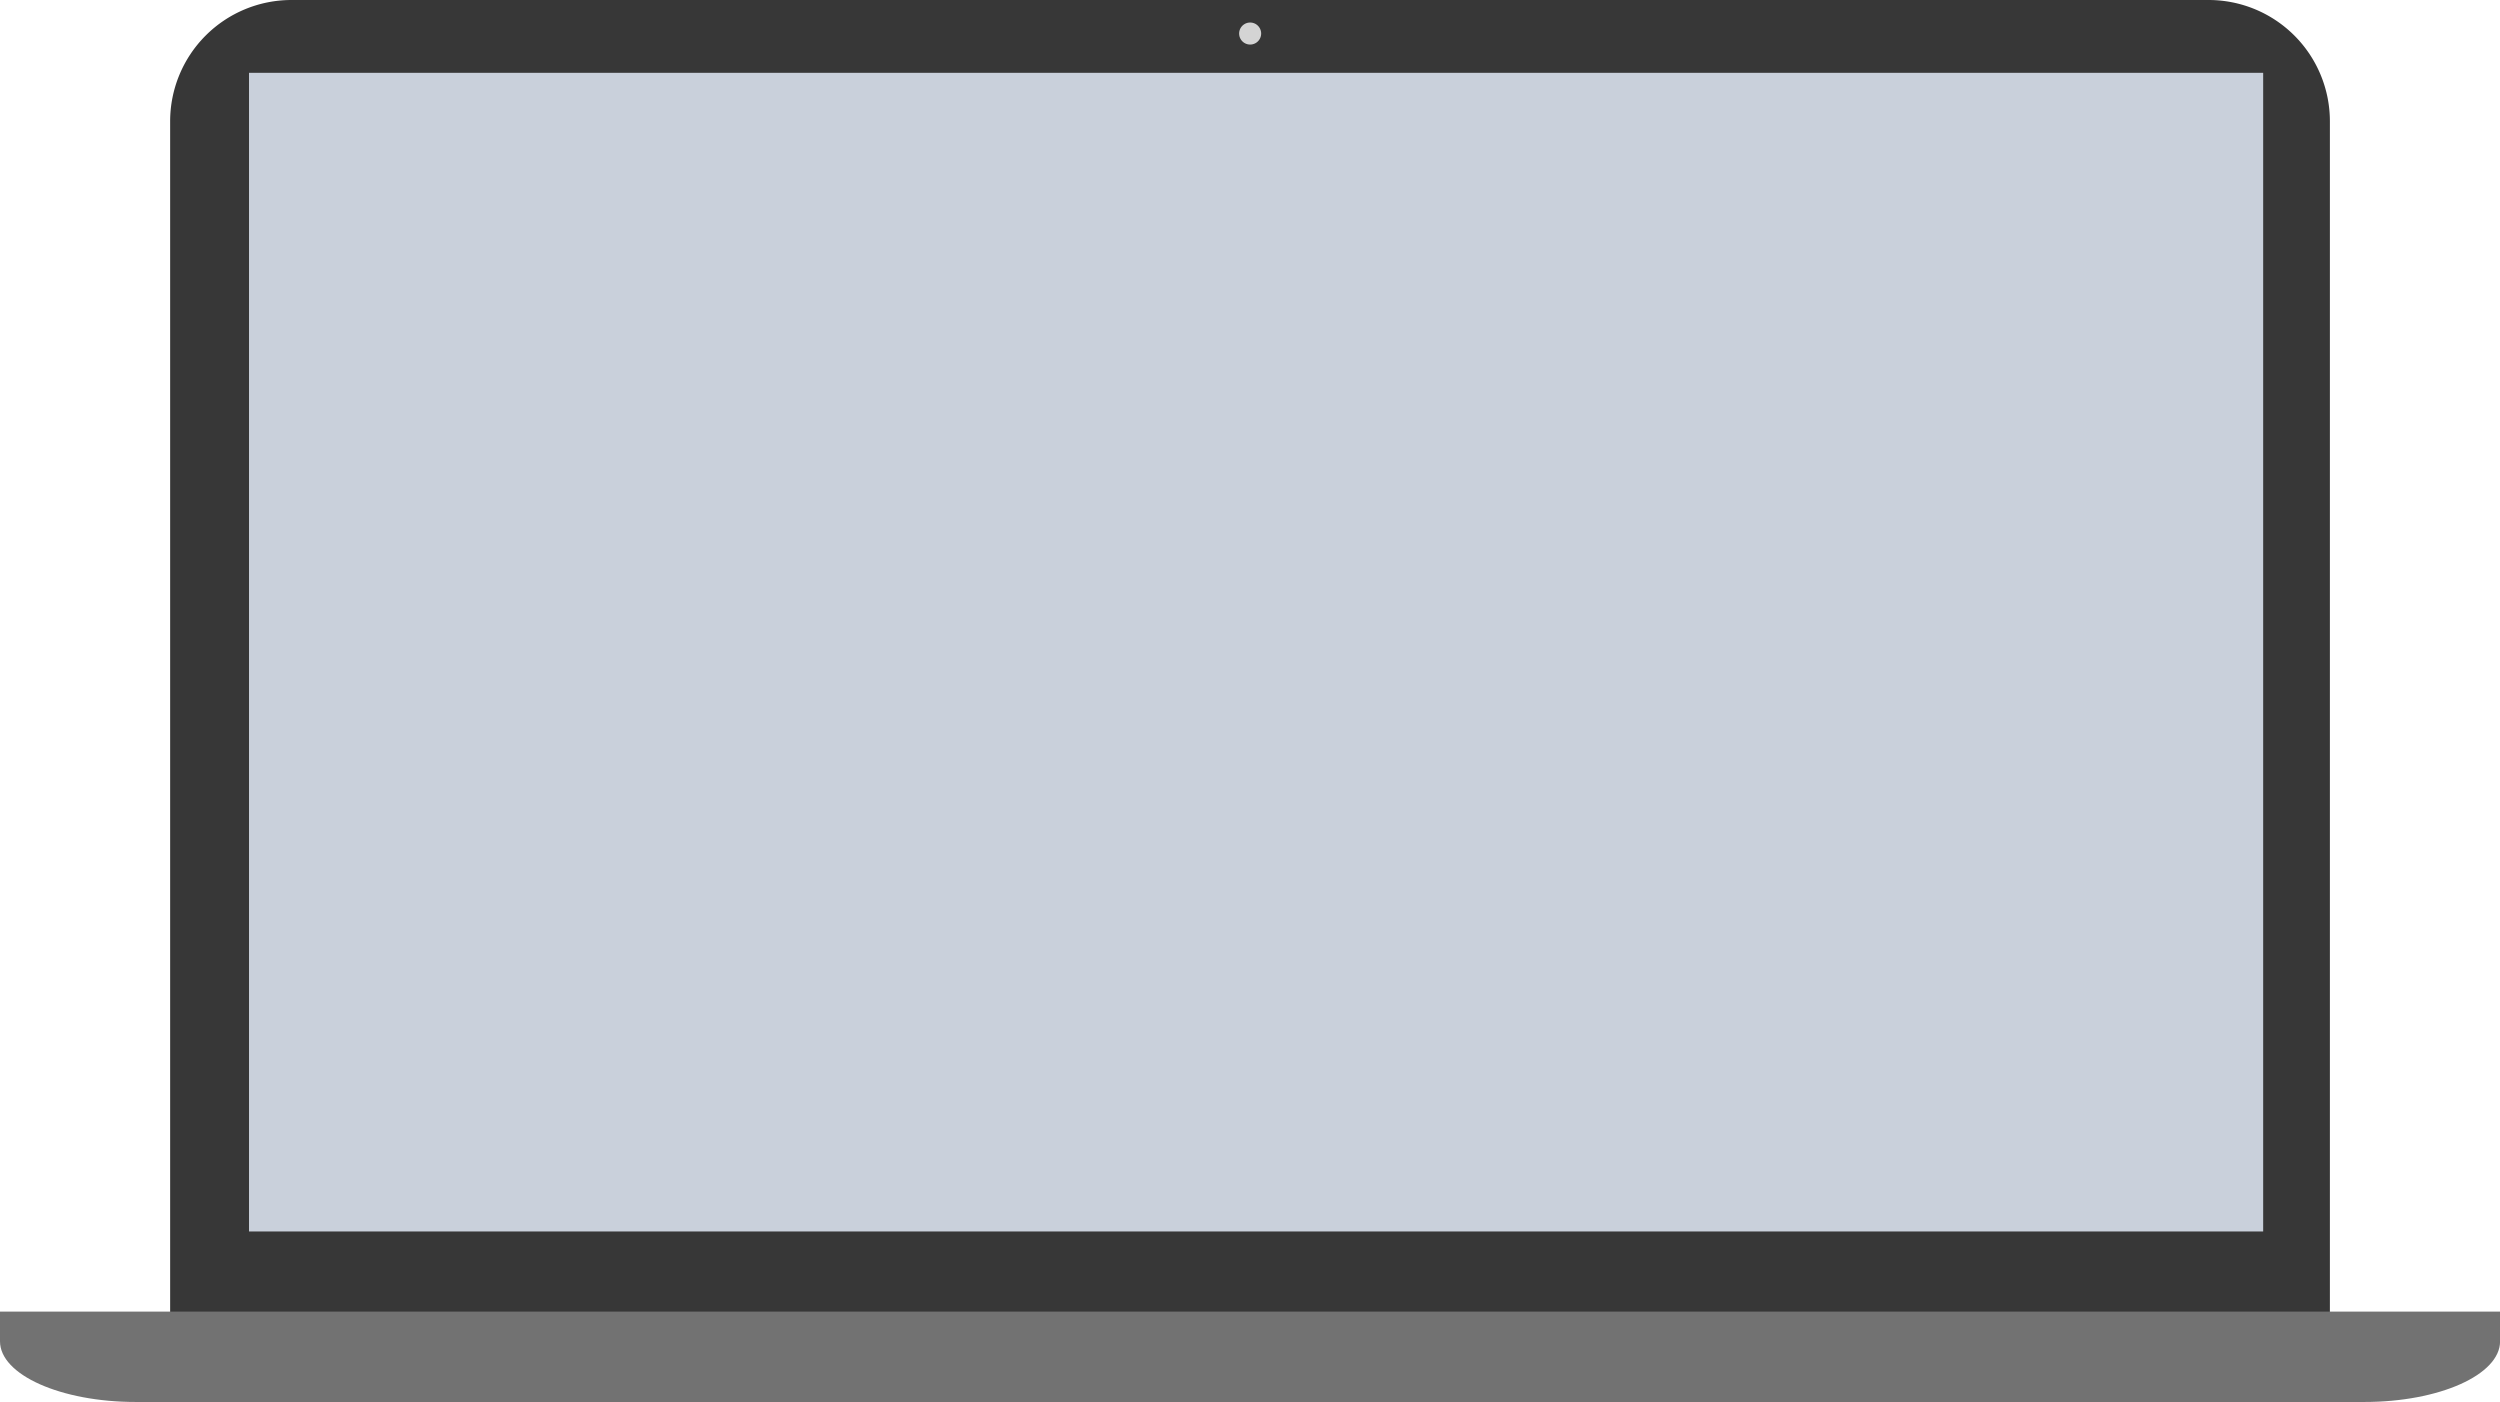 <svg xmlns="http://www.w3.org/2000/svg" viewBox="0 0 681.18 382"><defs><style>.cls-1{fill:#373737;}.cls-2{fill:#c9d0db;}.cls-3{fill:#727272;}.cls-4{fill:#d4d4d4;}</style></defs><g id="Layer_2" data-name="Layer 2"><g id="laptop"><path class="cls-1" d="M634.83,363.34V33.06A33.06,33.06,0,0,0,601.77,0H79.42A33.06,33.06,0,0,0,46.36,33.06V363.34Z"/><rect class="cls-2" x="67.85" y="19.84" width="548.8" height="315.7"/><path class="cls-3" d="M0,357.37v8.1C0,374.6,16.56,382,37,382h607.2c20.43,0,37-7.4,37-16.53v-8.1Z"/><path class="cls-4" d="M343.63,9.14a3,3,0,1,1-3-3A3,3,0,0,1,343.63,9.14Z"/></g></g></svg>